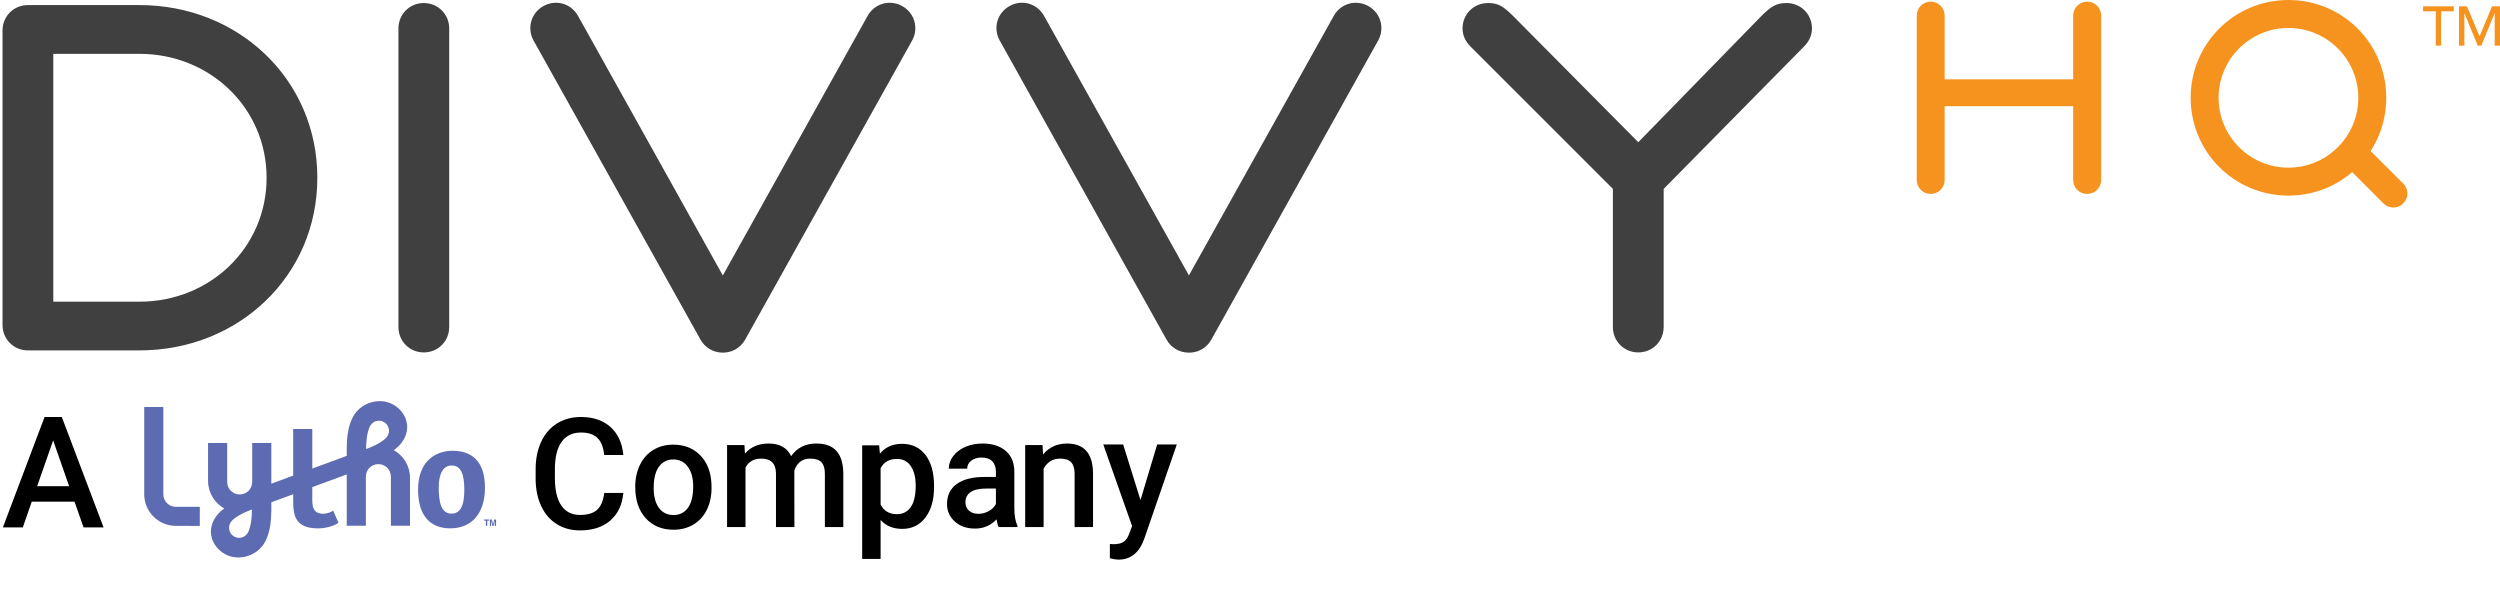 <?xml version="1.0" encoding="UTF-8"?>
<svg xmlns="http://www.w3.org/2000/svg"  id="Layer_1" data-name="Layer 1" viewBox="0 0 989.24 233.83">
  <defs>
    <style>
      .cls-1 {
        clip-path: url(#clippath);
      }

      .cls-2 {
        fill: none;
      }

      .cls-2, .cls-3, .cls-4, .cls-5 {
        stroke-width: 0px;
      }

      .cls-3 {
        fill: #5d6bb2;
      }

      .cls-4 {
        fill: #404041;
      }

      .cls-5 {
        fill: #f6921e;
      }
    </style>
    <clipPath id="clippath">
      <rect class="cls-2" x="57.07" y="158.73" width="139.23" height="61.85"/>
    </clipPath>
  </defs>
  <path class="cls-5" d="M820.34,42.01h-50.85v29.19c0,3.09-2.43,5.53-5.53,5.53s-5.51-2.44-5.51-5.53V6.19c0-3.09,2.43-5.53,5.51-5.53s5.53,2.44,5.53,5.53v25.21h50.85V6.19c0-3.09,2.45-5.53,5.54-5.53s5.54,2.44,5.54,5.53v65.01c0,3.09-2.45,5.53-5.54,5.53s-5.54-2.44-5.54-5.53v-29.19Z"/>
  <path class="cls-5" d="M905.53,0c21.44,0,38.7,17.25,38.7,38.7s-17.25,38.7-38.7,38.7-38.69-17.25-38.69-38.7S884.07,0,905.53,0M905.53,66.34c15.26,0,27.64-12.38,27.64-27.64s-12.38-27.63-27.64-27.63-27.64,12.37-27.64,27.63,12.37,27.64,27.64,27.64"/>
  <path class="cls-5" d="M950.95,72.66c2.2,2.18,2.19,5.64,0,7.82-2.18,2.19-5.63,2.19-7.83,0l-15.22-15.23c-2.2-2.19-2.2-5.63,0-7.82,2.16-2.19,5.63-2.2,7.81,0l15.24,15.23Z"/>
  <path class="cls-4" d="M55.24,2.01c39.01,0,70.33,29.34,70.33,68.33s-31.32,68.31-70.33,68.31H11.03c-5.6,0-10.03-4.42-10.03-10.05V12.05C1,6.43,5.43,2.01,11.03,2.01h44.21ZM21.09,21.3v98.07h34.15c27.75,0,50.25-21.3,50.25-49.02s-22.5-49.04-50.25-49.04H21.09Z"/>
  <path class="cls-4" d="M177.75,129.4c0,5.63-4.41,10.05-10.06,10.05s-10.03-4.43-10.03-10.05V11.25c0-5.63,4.42-10.05,10.03-10.05s10.06,4.43,10.06,10.05v118.15Z"/>
  <path class="cls-4" d="M356.98,2.38c-4.9-2.71-10.94-1-13.68,3.92l-57.28,102.7L228.73,6.3c-2.74-4.93-8.73-6.64-13.68-3.92-4.89,2.71-6.64,8.73-3.93,13.65l66.05,118.33c1.81,3.25,5.05,5.06,8.46,5.17,3.68.18,7.28-1.66,9.23-5.15l66.05-118.33c2.72-4.91.99-10.93-3.92-13.66"/>
  <path class="cls-4" d="M541.41,2.38c-4.91-2.71-10.92-1-13.65,3.92l-57.31,102.67L413.14,6.3c-2.74-4.93-8.74-6.64-13.65-3.92-4.9,2.71-6.64,8.73-3.91,13.65l66,118.33c1.82,3.25,5.07,5.07,8.49,5.17,3.7.19,7.31-1.66,9.25-5.15l66-118.33c2.74-4.91,1.02-10.93-3.9-13.66"/>
  <path class="cls-4" d="M658.3,129.4c0,5.63-4.41,10.05-10.05,10.05s-10.04-4.43-10.04-10.05v-54.66l-56.28-56.26c-2-2-3.21-4.41-3.21-7.23,0-5.63,4.43-10.05,10.06-10.05,4.02,0,6.02,1.21,10.06,5.24l49.42,49.83,48.61-49.83c4.04-4.02,6.05-5.24,10.07-5.24,5.62,0,10.05,4.43,10.05,10.05,0,2.82-1.21,5.23-3.22,7.23l-55.46,56.26v54.66Z"/>
  <polygon class="cls-5" points="963.83 4.48 958.81 4.48 958.81 2.5 970.95 2.5 970.95 4.48 965.93 4.48 965.93 18.06 963.83 18.06 963.83 4.48"/>
  <polygon class="cls-5" points="973.02 2.5 976.17 2.5 981.12 14.28 981.2 14.28 986.1 2.5 989.24 2.5 989.24 18.06 987.14 18.06 987.14 5.27 987.09 5.27 981.84 18.06 980.43 18.06 975.18 5.27 975.14 5.27 975.14 18.06 973.02 18.06 973.02 2.5"/>
  <g>
    <polygon class="cls-3" points="191.51 206.02 192.26 206.02 192.26 208.09 192.8 208.09 192.8 206.02 193.55 206.02 193.55 205.57 191.51 205.57 191.51 206.02 191.51 206.02"/>
    <polygon class="cls-3" points="195.53 205.57 195.08 207.56 194.62 205.57 193.85 205.57 193.85 208.09 194.34 208.09 194.34 205.98 194.81 208.09 195.33 208.09 195.8 205.98 195.8 208.09 196.29 208.09 196.29 205.57 195.53 205.57 195.53 205.57"/>
    <path class="cls-3" d="M178.64,203.24c-4.35,0-5.03-5.2-5.03-10.35s1.6-8.69,5.09-8.69c3.77,0,5.03,3.55,5.03,9.66s-1.49,9.38-5.09,9.38h0ZM179.1,178.36c-6.06,0-13.67,3.49-13.67,15.44,0,10.35,4.92,15.27,12.75,15.27s13.72-5.2,13.72-16.12c0-13.27-8.46-14.58-12.81-14.58h0Z"/>
    <g class="cls-1">
      <path class="cls-3" d="M64.63,195.59v-34.55h-7.56v34.53c0,6.83,5.48,12.39,12.28,12.51l9.71.03v-7.56h-9.47c-2.74,0-4.96-2.22-4.96-4.96h0Z"/>
      <path class="cls-3" d="M153.2,172.72c-1.93,2.76-8.31,4.95-8.31,4.95,0,0-.12-6.74,1.81-9.5,1.26-1.8,3.73-2.23,5.53-.97,1.8,1.26,2.23,3.73.97,5.53h0ZM97.86,211.13c-1.26,1.8-3.73,2.23-5.53.97-1.8-1.26-2.23-3.73-.97-5.53,1.93-2.76,8.31-4.95,8.31-4.95,0,0,.12,6.74-1.81,9.5h0ZM155.82,178.12c.22-.15.44-.31.65-.47,2.54-2.03,4.49-4.88,4.64-8.3.22-3.73-2.23-7.54-5.6-9.3-5.51-3.05-13-.6-15.87,4.95-1.96,3.7-2.35,7.89-2.44,11.99v.26c0,.6,0,1.22,0,1.8v1.33l-13.63,5.03v-15.66h-7.56v18.45l-8.65,3.19v-16.1h-7.57v15.42c0,2.74-2.22,4.95-4.95,4.95s-4.95-2.22-4.95-4.95v-15.42h-7.57v14.98c0,4.69,2.6,8.79,6.43,10.93-.22.15-.44.31-.65.47-2.54,2.03-4.49,4.88-4.64,8.3-.22,3.73,2.23,7.54,5.59,9.3,5.51,3.05,13,.6,15.87-4.95,1.96-3.72,2.35-7.92,2.44-12.02,0-.39,0-3.09,0-3.55l8.65-3.19v2.78c0,5.59.83,10.74,9.85,10.74,2.99,0,6.17-.89,8.07-2.23l-2.11-4.81c-1.02.64-2.21,1.25-3.93,1.25-2.61,0-4.32-1.14-4.32-5.09v-5.45l13.63-5.03v20.3h7.57v-19.42c0-2.74,2.22-4.95,4.95-4.95s4.95,2.22,4.95,4.95v19.42h7.56v-18.97c0-4.69-2.6-8.79-6.43-10.93h0Z"/>
    </g>
  </g>

    <g transform="scale(.03) translate(5100 5500)">
    <path d="M 963.0,1117.0 L 399.0,1117.0 L 281.0,1456.0 L 18.0,1456.0 L 568.0,0.0 L 795.0,0.0 L 1346.0,1456.0 L 1082.0,1456.0 L 963.0,1117.0 M 470.0,913.0 L 892.0,913.0 L 681.0,309.0 L 470.0,913.0" transform="translate(-5080 -0.0)" name="A"/>
    <path d="M 1259.0,982.0 Q 1237.0,1215.0 1087.0,1345.5 Q 937.0,1476.0 688.0,1476.0 Q 514.0,1476.0 381.5,1393.5 Q 249.0,1311.0 177.0,1159.0 Q 105.0,1007.0 102.0,806.0 L 102.0,670.0 Q 102.0,464.0 175.0,307.0 Q 248.0,150.0 384.5,65.0 Q 521.0,-20.0 700.0,-20.0 Q 941.0,-20.0 1088.0,111.0 Q 1235.0,242.0 1259.0,481.0 L 1007.0,481.0 Q 989.0,324.0 915.5,254.5 Q 842.0,185.0 700.0,185.0 Q 535.0,185.0 446.5,305.5 Q 358.0,426.0 356.0,659.0 L 356.0,788.0 Q 356.0,1024.0 440.5,1148.0 Q 525.0,1272.0 688.0,1272.0 Q 837.0,1272.0 912.0,1205.0 Q 987.0,1138.0 1007.0,982.0 L 1259.0,982.0" transform="translate(1863 20.0)" name="C"/>
    <path d="M 79.0,531.0 Q 79.0,372.0 142.0,244.5 Q 205.0,117.0 319.0,48.5 Q 433.0,-20.0 581.0,-20.0 Q 800.0,-20.0 936.5,121.0 Q 1073.0,262.0 1084.0,495.0 L 1085.0,552.0 Q 1085.0,712.0 1023.5,838.0 Q 962.0,964.0 847.5,1033.0 Q 733.0,1102.0 583.0,1102.0 Q 354.0,1102.0 216.5,949.5 Q 79.0,797.0 79.0,543.0 L 79.0,531.0 M 322.0,552.0 Q 322.0,719.0 391.0,813.5 Q 460.0,908.0 583.0,908.0 Q 706.0,908.0 774.5,812.0 Q 843.0,716.0 843.0,531.0 Q 843.0,367.0 772.5,271.0 Q 702.0,175.0 581.0,175.0 Q 462.0,175.0 392.0,269.5 Q 322.0,364.0 322.0,552.0" transform="translate(3200 385.0)" name="o"/>
    <path d="M 353.0,20.0 L 360.0,133.0 Q 474.0,0.0 672.0,0.0 Q 889.0,0.0 969.0,166.0 Q 1087.0,0.0 1301.0,0.0 Q 1480.0,0.0 1567.5,99.0 Q 1655.0,198.0 1657.0,391.0 L 1657.0,1102.0 L 1414.0,1102.0 L 1414.0,398.0 Q 1414.0,295.0 1369.0,247.0 Q 1324.0,199.0 1220.0,199.0 Q 1137.0,199.0 1084.5,243.5 Q 1032.0,288.0 1011.0,360.0 L 1012.0,1102.0 L 769.0,1102.0 L 769.0,390.0 Q 764.0,199.0 574.0,199.0 Q 428.0,199.0 367.0,318.0 L 367.0,1102.0 L 124.0,1102.0 L 124.0,20.0 L 353.0,20.0" transform="translate(4366 350.0)" name="m"/>
    <path d="M 1072.0,156.0 Q 1072.0,407.0 958.0,556.5 Q 844.0,706.0 652.0,706.0 Q 474.0,706.0 367.0,589.0 L 367.0,1102.0 L 124.0,1102.0 L 124.0,-396.0 L 348.0,-396.0 L 358.0,-286.0 Q 465.0,-416.0 649.0,-416.0 Q 847.0,-416.0 959.5,-268.5 Q 1072.0,-121.0 1072.0,141.0 L 1072.0,156.0 M 830.0,135.0 Q 830.0,-27.0 765.5,-122.0 Q 701.0,-217.0 581.0,-217.0 Q 432.0,-217.0 367.0,-94.0 L 367.0,386.0 Q 433.0,512.0 583.0,512.0 Q 699.0,512.0 764.5,418.5 Q 830.0,325.0 830.0,135.0" transform="translate(6148 770.0)" name="p"/>
    <path d="M 771.0,1082.0 Q 755.0,1051.0 743.0,981.0 Q 627.0,1102.0 459.0,1102.0 Q 296.0,1102.0 193.0,1009.0 Q 90.0,916.0 90.0,779.0 Q 90.0,606.0 218.5,513.5 Q 347.0,421.0 586.0,421.0 L 735.0,421.0 L 735.0,350.0 Q 735.0,266.0 688.0,215.5 Q 641.0,165.0 545.0,165.0 Q 462.0,165.0 409.0,206.5 Q 356.0,248.0 356.0,312.0 L 113.0,312.0 Q 113.0,223.0 172.0,145.5 Q 231.0,68.0 332.5,24.0 Q 434.0,-20.0 559.0,-20.0 Q 749.0,-20.0 862.0,75.5 Q 975.0,171.0 978.0,344.0 L 978.0,832.0 Q 978.0,978.0 1019.0,1065.0 L 1019.0,1082.0 L 771.0,1082.0 M 504.0,907.0 Q 576.0,907.0 639.5,872.0 Q 703.0,837.0 735.0,778.0 L 735.0,574.0 L 604.0,574.0 Q 469.0,574.0 401.0,621.0 Q 333.0,668.0 333.0,754.0 Q 333.0,824.0 379.5,865.5 Q 426.0,907.0 504.0,907.0" transform="translate(7301 370.0)" name="a"/>
    <path d="M 350.0,20.0 L 357.0,145.0 Q 477.0,0.0 672.0,0.0 Q 1010.0,0.0 1016.0,387.0 L 1016.0,1102.0 L 773.0,1102.0 L 773.0,401.0 Q 773.0,298.0 728.5,248.5 Q 684.0,199.0 583.0,199.0 Q 436.0,199.0 364.0,332.0 L 364.0,1102.0 L 121.0,1102.0 L 121.0,20.0 L 350.0,20.0" transform="translate(8301 350.0)" name="n"/>
    <path d="M 503.0,297.0 L 723.0,-437.0 L 982.0,-437.0 L 552.0,809.0 Q 453.0,1082.0 216.0,1082.0 Q 163.0,1082.0 99.0,1064.0 L 99.0,876.0 L 145.0,879.0 Q 237.0,879.0 283.5,845.5 Q 330.0,812.0 357.0,733.0 L 392.0,640.0 L 12.0,-437.0 L 274.0,-437.0 L 503.0,297.0" transform="translate(9440 799.0)" name="y"/>
  </g>
</svg>